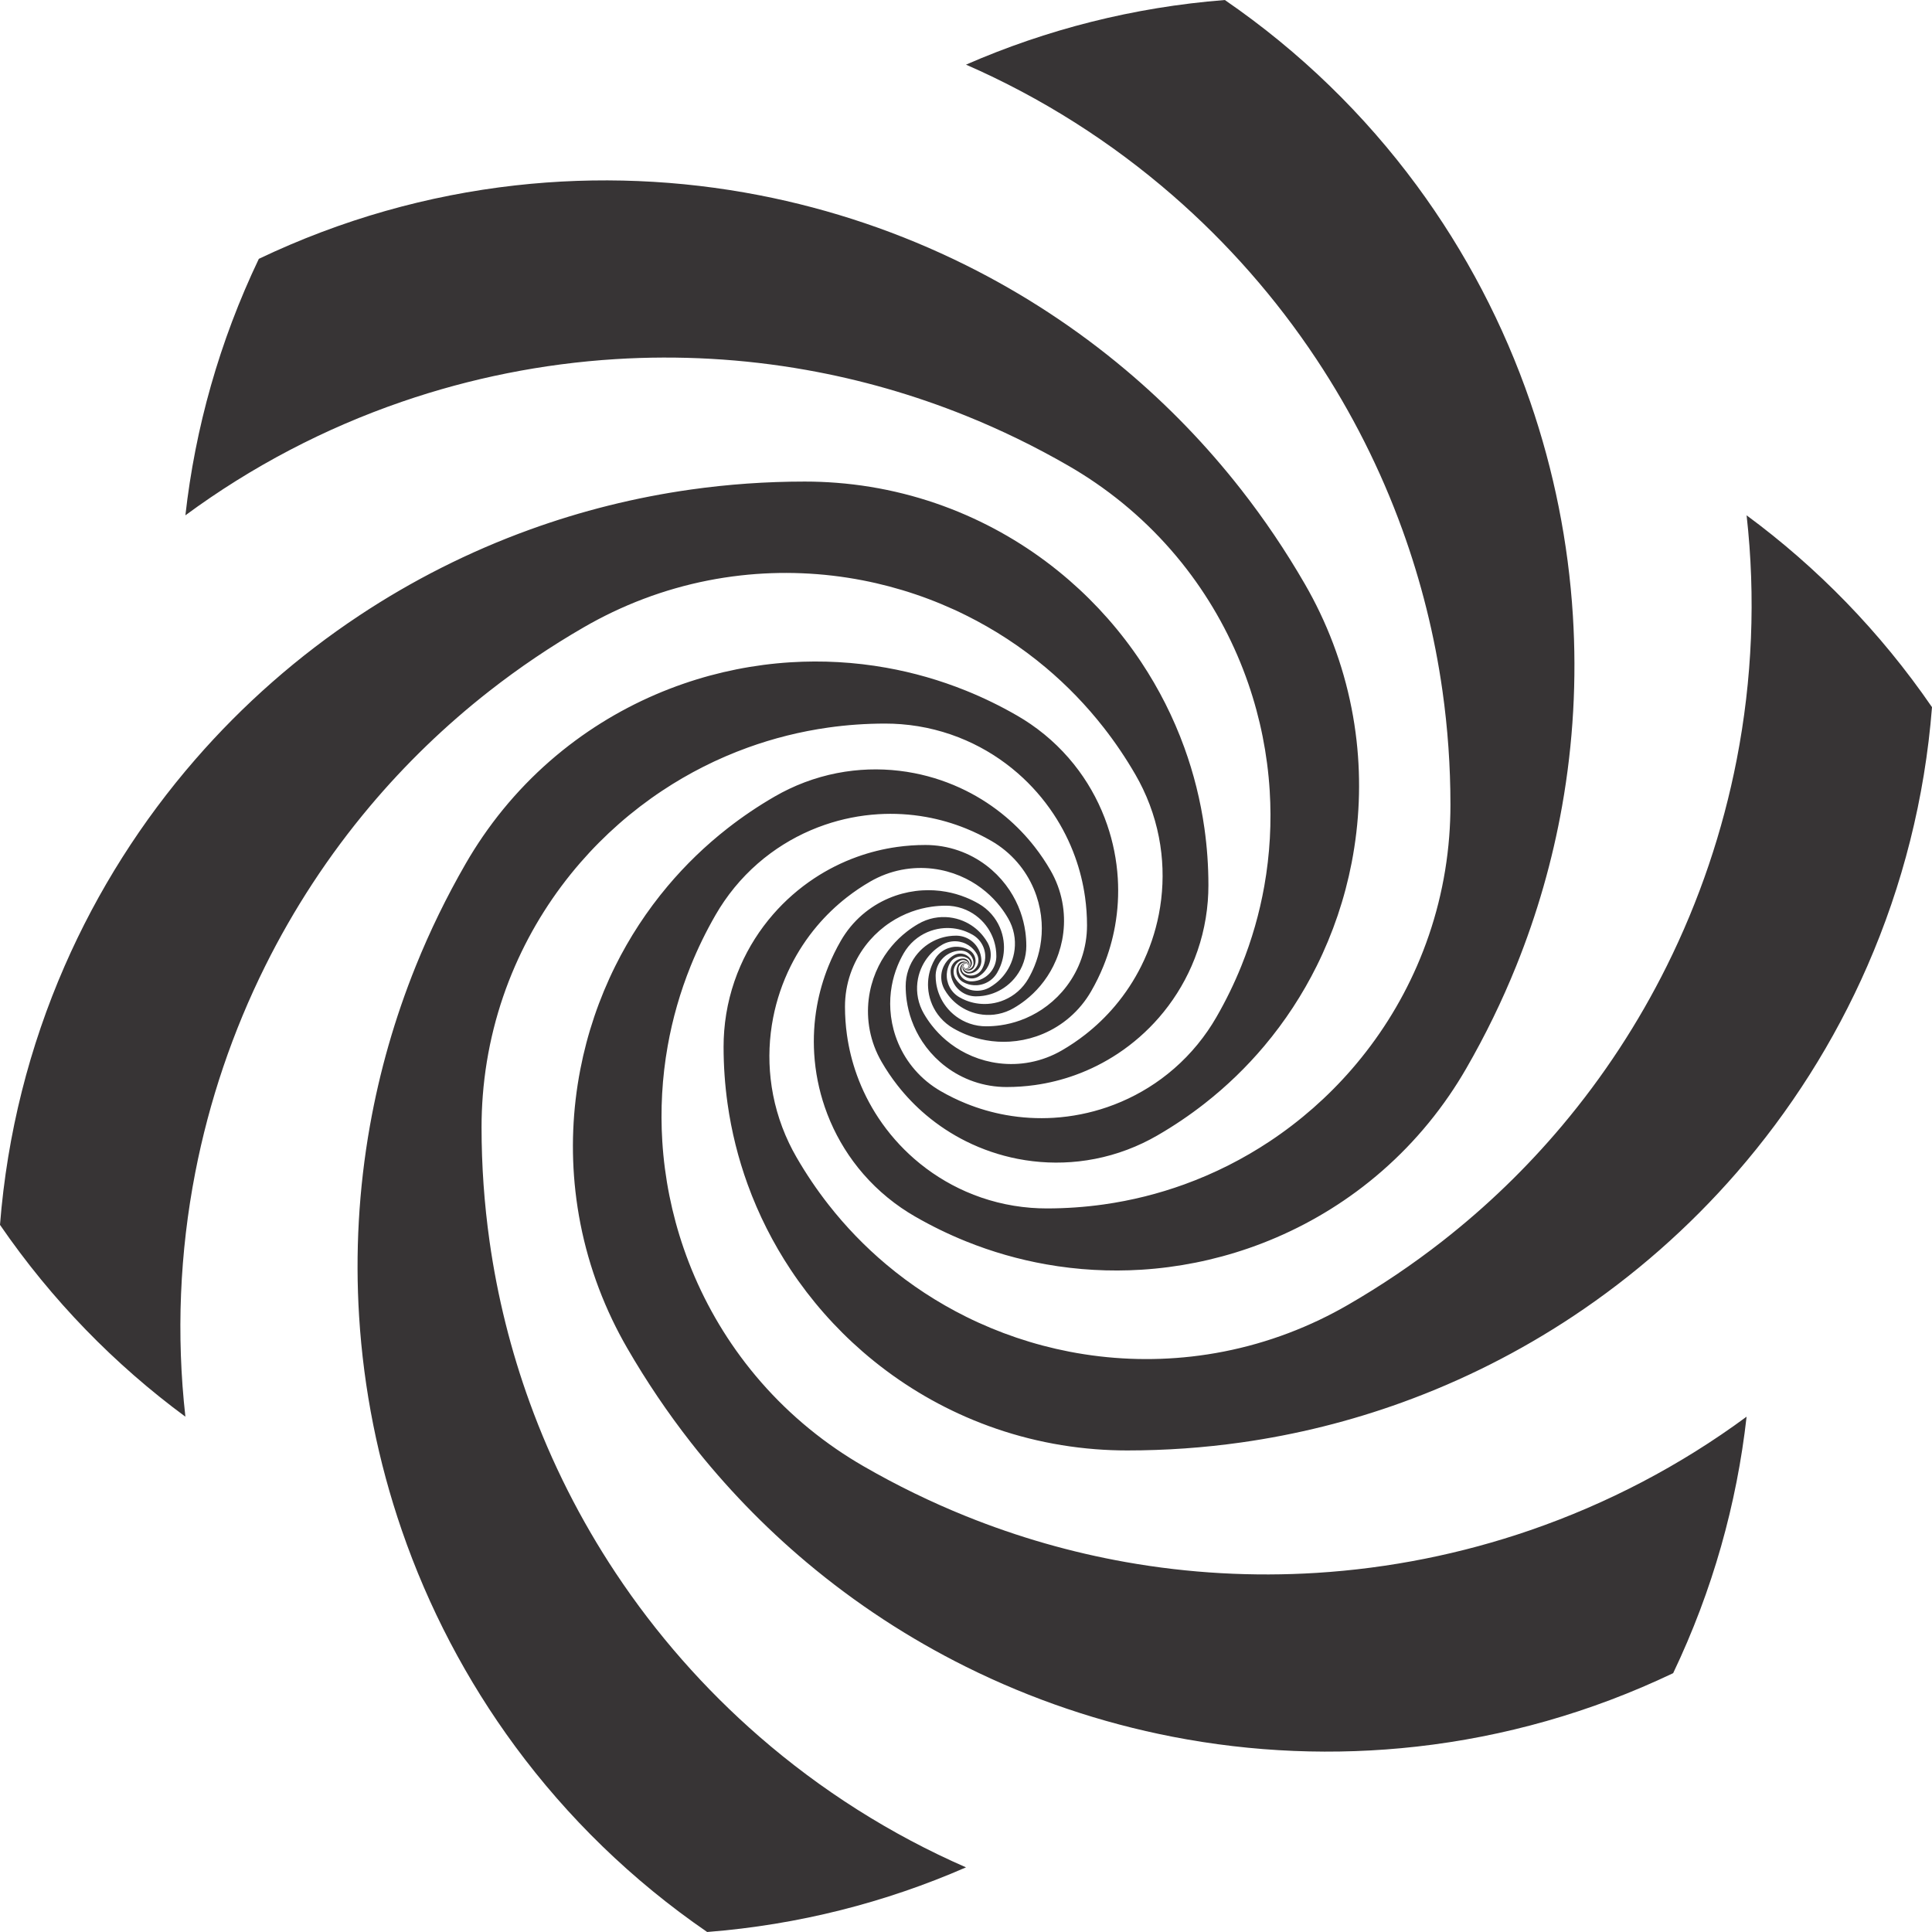 <?xml version="1.0" encoding="UTF-8"?>
<!DOCTYPE svg PUBLIC "-//W3C//DTD SVG 1.1//EN" "http://www.w3.org/Graphics/SVG/1.1/DTD/svg11.dtd">
<!-- Creator: CorelDRAW 2021 (64 Bit) -->
<svg xmlns="http://www.w3.org/2000/svg" xml:space="preserve" width="404.159mm" height="404.159mm" version="1.1" style="shape-rendering:geometricPrecision; text-rendering:geometricPrecision; image-rendering:optimizeQuality; fill-rule:evenodd; clip-rule:evenodd"
viewBox="0 0 8742.91 8742.91"
 xmlns:xlink="http://www.w3.org/1999/xlink"
 xmlns:xodm="http://www.corel.com/coreldraw/odm/2003">
 <defs>
  <style type="text/css">
   <![CDATA[
    .fil0 {fill:#373435}
   ]]>
  </style>
 </defs>
 <g id="Camada_x0020_1">
  <path class="fil0" d="M4381.87 4365.44c0.13,1.06 0.15,2.14 0.04,3.21 -0.55,-0.77 -1.18,-1.49 -1.89,-2.14 -0.21,-0.94 -0.52,-1.85 -0.91,-2.71 -0.45,-0.98 -1,-1.91 -1.64,-2.76 -0.73,-0.96 -1.58,-1.83 -2.53,-2.58 -1.05,-0.83 -2.22,-1.51 -3.48,-2.02 -1.34,-0.54 -2.78,-0.89 -4.29,-1 -0.35,-0.03 -0.71,-0.04 -1.06,-0.04 -1.28,0 -2.54,0.08 -3.77,0.25 -1.87,0.25 -3.68,0.67 -5.42,1.27 -2.07,0.7 -4.03,1.63 -5.85,2.77 -2.14,1.33 -4.09,2.93 -5.8,4.76 -1.94,2.07 -3.58,4.44 -4.83,7.02 -1.36,2.79 -2.28,5.83 -2.66,9.03 -0.14,1.13 -0.21,2.29 -0.21,3.46 0,2.32 0.14,4.6 0.41,6.85 0.48,3.99 1.36,7.85 2.62,11.54 1.49,4.37 3.49,8.5 5.93,12.33 2.83,4.43 6.26,8.44 10.17,11.93 4.37,3.9 9.35,7.13 14.77,9.54 5.76,2.56 12.02,4.2 18.59,4.72 1.52,0.12 3.05,0.18 4.59,0.18 5.54,0 10.98,-0.39 16.31,-1.16 8,-1.14 15.72,-3.12 23.09,-5.83 8.64,-3.18 16.78,-7.37 24.3,-12.43 8.63,-5.81 16.43,-12.78 23.17,-20.67 7.5,-8.78 13.68,-18.71 18.26,-29.49 4.85,-11.41 7.89,-23.78 8.77,-36.73 0.18,-2.6 0.27,-5.22 0.27,-7.86 0,-11.32 -0.82,-22.44 -2.41,-33.31 -2.3,-15.74 -6.21,-30.96 -11.55,-45.48 -6.27,-17.04 -14.51,-33.13 -24.44,-47.99 -11.45,-17.12 -25.15,-32.6 -40.69,-46.03 -17.34,-14.98 -36.95,-27.4 -58.25,-36.67 -22.64,-9.85 -47.19,-16.13 -72.94,-18.14 -5.95,-0.47 -11.97,-0.7 -18.04,-0.7 -21.73,0 -43.1,1.52 -64.02,4.45 -31.46,4.42 -61.89,12.03 -90.95,22.52 -34.19,12.33 -66.48,28.63 -96.33,48.34 -34.46,22.76 -65.66,50.06 -92.74,81.05 -30.26,34.64 -55.37,73.89 -74.15,116.56 -19.97,45.39 -32.77,94.64 -36.96,146.33 -1,12.33 -1.51,24.81 -1.51,37.4 0,43.22 3,85.74 8.81,127.35 8.81,63.17 24.09,124.26 45.13,182.6 24.75,68.61 57.48,133.4 97.08,193.26 45.69,69.07 100.52,131.57 162.76,185.78 69.5,60.53 148.25,110.71 233.85,148.15 90.96,39.79 189.65,65.18 293.19,73.31 23.91,1.88 48.09,2.83 72.48,2.83 87.34,0 173.25,-6.13 257.32,-17.98 126.35,-17.81 248.55,-48.56 365.21,-90.85 137.11,-49.7 266.58,-115.35 386.17,-194.71 137.93,-91.53 262.7,-201.29 370.89,-325.85 120.76,-139.04 220.85,-296.51 295.49,-467.64 79.3,-181.81 129.86,-379.03 145.96,-585.93 3.69,-47.4 5.57,-95.3 5.57,-143.64 0,-174.92 -12.29,-346.96 -36.06,-515.32 -35.64,-252.46 -97.09,-496.62 -181.59,-729.73 -99.32,-274 -230.48,-532.73 -389.01,-771.73 -182.88,-275.7 -402.18,-525.14 -651.05,-741.46 -277.86,-241.52 -592.56,-441.75 -934.56,-591.13 363.44,-158.75 757.71,-260.08 1171.33,-292.51 341.99,234.9 632.77,519.79 868.14,838.99 221.49,300.37 393.91,631.12 513.78,979.21 107.36,311.77 172.57,637.44 193.09,967.65 17.79,286.25 2.02,575.9 -48.97,862.84 -43.38,244.13 -112.24,486.31 -207.6,722.76 -63.59,157.69 -138.97,312.83 -226.43,464.31 -24.17,41.87 -49.75,82.41 -76.64,121.61 -117.38,171.13 -259.79,316.64 -419.36,434.45 -150.2,110.88 -315.62,197.21 -489.72,257.24 -155.97,53.78 -318.91,86.45 -484.12,96.75 -143.24,8.93 -288.19,1.06 -431.78,-24.46 -122.18,-21.71 -243.38,-56.18 -361.71,-103.93 -78.73,-31.77 -156.2,-69.41 -231.83,-113.08 -21.13,-12.2 -41.58,-25.11 -61.36,-38.7 -85.61,-58.81 -158.37,-130.15 -217.25,-210.09 -55.41,-75.22 -98.51,-158.06 -128.44,-245.23 -26.8,-78.06 -43.03,-159.61 -48.07,-242.27 -4.36,-71.64 -0.31,-144.11 12.56,-215.91 10.94,-61.04 28.26,-121.59 52.21,-180.7 15.78,-38.95 34.44,-77.27 56.05,-114.7 6.3,-10.9 12.98,-21.45 20.01,-31.64 29.47,-42.67 65.18,-78.93 105.17,-108.25 37.59,-27.57 78.97,-49 122.5,-63.87 38.94,-13.3 79.61,-21.35 120.84,-23.83 35.7,-2.14 71.82,-0.11 107.59,6.3 30.41,5.45 60.57,14.07 90.03,25.98 19.58,7.92 38.85,17.29 57.67,28.15 5.26,3.04 10.35,6.25 15.27,9.63 21.29,14.62 39.41,32.33 54.1,52.18 13.82,18.68 24.59,39.24 32.12,60.88 6.74,19.39 10.87,39.66 12.22,60.21 1.18,17.84 0.27,35.89 -2.83,53.78 -2.64,15.25 -6.86,30.38 -12.74,45.16 -4.06,10.21 -8.91,20.26 -14.57,30.06 -1.32,2.29 -2.71,4.51 -4.16,6.68 -7.24,10.78 -16.06,19.96 -25.96,27.42 -9.35,7.05 -19.68,12.55 -30.56,16.41 -9.78,3.47 -20.02,5.6 -30.4,6.32 -9.04,0.63 -18.18,0.18 -27.25,-1.39 -7.74,-1.34 -15.42,-3.49 -22.91,-6.5 -4.99,-2 -9.91,-4.38 -14.71,-7.15 -1.34,-0.77 -2.63,-1.59 -3.89,-2.45 -5.43,-3.74 -10.04,-8.29 -13.74,-13.39 -3.49,-4.8 -6.18,-10.09 -8.02,-15.65 -1.64,-4.97 -2.61,-10.16 -2.84,-15.41 -0.21,-4.53 0.13,-9.11 1.03,-13.64 0.76,-3.82 1.92,-7.61 3.5,-11.3 0.89,-2.08 1.91,-4.13 3.07,-6.13 0.59,-1.01 1.22,-1.98 1.91,-2.89 1.94,-2.58 4.25,-4.75 6.82,-6.49 2.38,-1.61 4.98,-2.84 7.7,-3.66 2.39,-0.73 4.88,-1.14 7.4,-1.22 2.15,-0.07 4.31,0.1 6.45,0.53 1.8,0.36 3.58,0.89 5.32,1.61 1.15,0.48 2.28,1.03 3.39,1.67 0.31,0.18 0.61,0.37 0.9,0.56 1.25,0.85 2.33,1.87 3.22,3.01 0.84,1.07 1.51,2.25 2,3.49 0.45,1.12 0.75,2.3 0.9,3.5zm-10.42 -6.01c0.98,0.41 1.93,0.94 2.8,1.57 -0.94,0.09 -1.88,0.28 -2.8,0.57 -0.92,-0.29 -1.86,-0.48 -2.8,-0.57 -1.08,-0.11 -2.15,-0.09 -3.21,0.05 -1.2,0.16 -2.38,0.46 -3.5,0.9 -1.24,0.5 -2.42,1.17 -3.49,2 -1.14,0.89 -2.16,1.97 -3.01,3.21 -0.2,0.29 -0.39,0.59 -0.57,0.9 -0.64,1.11 -1.19,2.24 -1.67,3.39 -0.72,1.74 -1.26,3.53 -1.61,5.32 -0.43,2.14 -0.6,4.3 -0.53,6.45 0.08,2.52 0.49,5 1.22,7.4 0.82,2.72 2.05,5.32 3.66,7.69 1.73,2.57 3.91,4.88 6.49,6.82 0.91,0.68 1.88,1.32 2.89,1.91 2.01,1.16 4.05,2.18 6.13,3.07 3.69,1.58 7.48,2.74 11.3,3.5 4.53,0.9 9.11,1.24 13.64,1.03 5.25,-0.24 10.44,-1.2 15.41,-2.84 5.56,-1.84 10.85,-4.53 15.65,-8.02 5.1,-3.71 9.65,-8.31 13.39,-13.74 0.86,-1.25 1.68,-2.55 2.46,-3.89 2.77,-4.8 5.15,-9.71 7.15,-14.71 3.01,-7.5 5.16,-15.17 6.5,-22.91 1.57,-9.07 2.01,-18.22 1.39,-27.25 -0.72,-10.39 -2.85,-20.62 -6.32,-30.4 -3.85,-10.88 -9.36,-21.2 -16.41,-30.56 -7.46,-9.9 -16.65,-18.72 -27.43,-25.96 -2.16,-1.45 -4.39,-2.84 -6.68,-4.16 -9.8,-5.66 -19.84,-10.51 -30.05,-14.57 -14.78,-5.88 -29.92,-10.1 -45.16,-12.74 -17.89,-3.09 -35.95,-4 -53.78,-2.83 -20.55,1.36 -40.81,5.48 -60.2,12.22 -21.65,7.52 -42.21,18.3 -60.88,32.12 -19.85,14.68 -37.56,32.8 -52.18,54.09 -3.38,4.92 -6.59,10.01 -9.63,15.27 -10.86,18.82 -20.23,38.09 -28.15,57.67 -11.91,29.45 -20.52,59.62 -25.98,90.03 -6.41,35.77 -8.45,71.89 -6.3,107.59 2.48,41.22 10.52,81.89 23.83,120.84 14.87,43.52 36.31,84.9 63.87,122.5 29.32,39.99 65.58,75.7 108.25,105.17 10.18,7.03 20.73,13.71 31.64,20.01 37.43,21.61 75.75,40.27 114.69,56.05 59.11,23.95 119.66,41.27 180.7,52.22 71.79,12.87 144.27,16.92 215.91,12.56 82.67,-5.03 164.21,-21.27 242.27,-48.07 87.17,-29.93 170,-73.03 245.23,-128.44 79.93,-58.88 151.28,-131.65 210.09,-217.25 13.58,-19.77 26.5,-40.23 38.69,-61.35 43.67,-75.64 81.32,-153.1 113.09,-231.84 47.75,-118.33 82.22,-239.53 103.93,-361.71 25.51,-143.59 33.39,-288.54 24.46,-431.78 -10.3,-165.21 -42.97,-328.15 -96.75,-484.13 -60.03,-174.1 -146.36,-339.52 -257.24,-489.72 -117.81,-159.58 -263.32,-301.98 -434.45,-419.36 -39.2,-26.89 -79.75,-52.47 -121.61,-76.64 -151.48,-87.46 -306.63,-162.84 -464.31,-226.43 -236.45,-95.36 -478.63,-164.23 -722.76,-207.6 -286.94,-50.99 -576.6,-66.76 -862.85,-48.97 -330.2,20.53 -655.88,85.73 -967.65,193.09 -348.09,119.87 -678.84,292.3 -979.21,513.79 44.24,-394.12 153.62,-786.23 332.34,-1160.66 374.43,-178.72 766.53,-288.1 1160.66,-332.34 370.87,-41.63 743.53,-25.58 1104.92,44.65 323.68,62.9 638.33,169.28 934.56,316.6 256.8,127.71 499.75,286.2 722.76,473.83 189.74,159.64 365.03,340.36 522.13,541.17 104.77,133.92 201.43,276.76 288.89,428.25 24.17,41.87 46.5,84.29 67,127.18 89.51,187.22 144.33,383.3 166.56,580.4 20.92,185.52 12.98,371.94 -22.09,552.73 -31.41,161.96 -84.59,319.41 -158.27,467.64 -63.88,128.52 -143.18,250.11 -237.07,361.71 -79.89,94.96 -170.35,182.68 -270.86,261.28 -66.88,52.3 -138.21,100.56 -213.85,144.23 -21.13,12.2 -42.54,23.46 -64.19,33.79 -93.74,44.73 -191.9,72.08 -290.57,83.1 -92.85,10.37 -186.14,6.29 -276.59,-11.38 -81.01,-15.82 -159.74,-42.54 -233.85,-79.51 -64.22,-32.04 -124.96,-71.79 -180.71,-118.83 -47.39,-40 -91.17,-85.27 -130.38,-135.57 -25.84,-33.14 -49.7,-68.46 -71.31,-105.89 -6.3,-10.91 -12.09,-21.96 -17.39,-33.15 -22.21,-46.86 -35.76,-95.92 -41.16,-145.21 -5.07,-46.34 -2.95,-92.89 5.94,-138.02 7.95,-40.38 21.32,-79.62 39.78,-116.56 15.99,-31.99 35.81,-62.25 59.25,-90.02 19.93,-23.61 42.47,-45.43 67.51,-64.98 16.65,-13 34.4,-25 53.22,-35.86 5.26,-3.04 10.58,-5.84 15.97,-8.41 23.3,-11.13 47.71,-17.97 72.24,-20.76 23.08,-2.63 46.28,-1.68 68.78,2.63 20.17,3.86 39.78,10.42 58.26,19.52 16.03,7.9 31.21,17.71 45.16,29.34 11.89,9.91 22.88,21.13 32.74,33.61 6.81,8.62 13.09,17.85 18.75,27.64 1.32,2.29 2.55,4.61 3.7,6.94 5.71,11.66 9.26,23.89 10.77,36.2 1.43,11.62 1.03,23.32 -1.07,34.67 -1.89,10.21 -5.16,20.13 -9.73,29.49 -3.98,8.14 -8.94,15.84 -14.83,22.91 -5.03,6.03 -10.73,11.6 -17.09,16.59 -4.23,3.32 -8.75,6.39 -13.55,9.16 -1.33,0.77 -2.7,1.49 -4.07,2.14 -5.95,2.83 -12.2,4.55 -18.47,5.2 -5.9,0.63 -11.83,0.31 -17.56,-0.88 -5.13,-1.06 -10.1,-2.82 -14.77,-5.24 -4.03,-2.09 -7.83,-4.67 -11.3,-7.71 -2.93,-2.57 -5.63,-5.47 -8.04,-8.68 -1.35,-1.81 -2.62,-3.72 -3.77,-5.73 -0.59,-1.01 -1.1,-2.05 -1.55,-3.1 -1.27,-2.97 -1.99,-6.06 -2.21,-9.15 -0.2,-2.86 0.03,-5.73 0.68,-8.5 0.57,-2.44 1.45,-4.8 2.64,-7.02 1.01,-1.89 2.25,-3.68 3.68,-5.32 1.21,-1.38 2.56,-2.65 4.06,-3.8 0.99,-0.76 2.04,-1.46 3.14,-2.1 0.31,-0.18 0.62,-0.35 0.94,-0.5 1.36,-0.66 2.78,-1.08 4.22,-1.28 1.35,-0.19 2.7,-0.18 4.03,0.01 1.2,0.17 2.37,0.5 3.48,0.96zm-10.42 6.01c0.85,-0.64 1.77,-1.2 2.76,-1.64 -0.39,0.86 -0.7,1.77 -0.91,2.71 -0.71,0.65 -1.34,1.37 -1.89,2.14 -0.63,0.88 -1.15,1.82 -1.57,2.8 -0.47,1.12 -0.79,2.28 -0.96,3.48 -0.19,1.32 -0.2,2.68 -0.01,4.03 0.2,1.43 0.62,2.86 1.28,4.21 0.15,0.32 0.32,0.63 0.5,0.94 0.64,1.11 1.35,2.15 2.1,3.14 1.15,1.49 2.42,2.85 3.8,4.06 1.64,1.44 3.43,2.67 5.32,3.68 2.22,1.19 4.58,2.07 7.02,2.64 2.76,0.64 5.63,0.88 8.5,0.68 3.09,-0.22 6.18,-0.94 9.15,-2.21 1.05,-0.45 2.09,-0.96 3.1,-1.55 2.01,-1.16 3.92,-2.42 5.73,-3.77 3.21,-2.41 6.11,-5.11 8.68,-8.04 3.04,-3.47 5.62,-7.27 7.71,-11.3 2.42,-4.67 4.18,-9.64 5.24,-14.77 1.19,-5.74 1.5,-11.66 0.88,-17.56 -0.66,-6.27 -2.37,-12.51 -5.2,-18.46 -0.65,-1.37 -1.37,-2.73 -2.14,-4.07 -2.77,-4.8 -5.83,-9.32 -9.16,-13.55 -4.99,-6.35 -10.56,-12.06 -16.59,-17.08 -7.07,-5.89 -14.77,-10.85 -22.91,-14.83 -9.35,-4.57 -19.28,-7.84 -29.49,-9.73 -11.35,-2.1 -23.04,-2.49 -34.67,-1.07 -12.31,1.51 -24.54,5.05 -36.2,10.77 -2.34,1.15 -4.65,2.38 -6.94,3.7 -9.8,5.66 -19.02,11.93 -27.64,18.74 -12.48,9.86 -23.71,20.86 -33.61,32.74 -11.63,13.95 -21.44,29.13 -29.34,45.17 -9.1,18.47 -15.66,38.09 -19.52,58.25 -4.31,22.51 -5.26,45.7 -2.63,68.78 2.79,24.53 9.62,48.93 20.76,72.24 2.57,5.39 5.38,10.71 8.41,15.97 10.86,18.82 22.87,36.57 35.87,53.22 19.55,25.04 41.37,47.58 64.97,67.51 27.78,23.44 58.04,43.26 90.02,59.25 36.94,18.47 76.18,31.83 116.56,39.79 45.13,8.88 91.68,11.01 138.02,5.93 49.29,-5.4 98.35,-18.95 145.2,-41.16 11.18,-5.3 22.24,-11.1 33.15,-17.39 37.43,-21.61 72.75,-45.47 105.89,-71.31 50.3,-39.22 95.57,-82.99 135.57,-130.38 47.04,-55.74 86.79,-116.48 118.83,-180.7 36.97,-74.11 63.69,-152.84 79.51,-233.85 17.66,-90.46 21.75,-183.75 11.38,-276.59 -11.02,-98.67 -38.37,-196.83 -83.1,-290.57 -10.33,-21.65 -21.59,-43.06 -33.79,-64.19 -43.67,-75.64 -91.93,-146.97 -144.23,-213.85 -78.6,-100.51 -166.32,-190.97 -261.28,-270.86 -111.6,-93.89 -233.19,-173.19 -361.71,-237.07 -148.23,-73.68 -305.68,-126.86 -467.64,-158.27 -180.79,-35.06 -367.22,-43.01 -552.73,-22.08 -197.1,22.23 -393.18,77.05 -580.4,166.56 -42.89,20.5 -85.32,42.83 -127.18,67 -151.48,87.46 -294.33,184.13 -428.25,288.89 -200.81,157.1 -381.54,332.39 -541.17,522.13 -187.63,223.01 -346.12,465.97 -473.83,722.76 -147.32,296.23 -253.7,610.87 -316.6,934.55 -70.23,361.39 -86.28,734.05 -44.65,1104.92 -319.2,-235.38 -604.09,-526.15 -838.99,-868.14 32.44,-413.62 133.76,-807.89 292.51,-1171.32 149.38,-342 349.61,-656.7 591.13,-934.56 216.32,-248.87 465.76,-468.17 741.46,-651.05 239,-158.54 497.73,-289.7 771.73,-389.01 233.12,-84.5 477.28,-145.95 729.73,-181.59 168.36,-23.77 340.4,-36.06 515.32,-36.06 48.34,0 96.25,1.88 143.64,5.57 206.89,16.09 404.11,66.66 585.93,145.96 171.12,74.64 328.6,174.73 467.64,295.49 124.56,108.19 234.32,232.96 325.85,370.89 79.36,119.58 145.01,249.05 194.71,386.17 42.29,116.66 73.03,238.86 90.85,365.21 11.85,84.07 17.99,169.98 17.99,257.31 0,24.4 -0.96,48.57 -2.83,72.48 -8.13,103.54 -33.53,202.23 -73.32,293.19 -37.44,85.59 -87.62,164.34 -148.15,233.85 -54.2,62.24 -116.71,117.07 -185.78,162.76 -59.86,39.6 -124.65,72.33 -193.27,97.08 -58.34,21.04 -119.43,36.32 -182.6,45.13 -41.62,5.81 -84.14,8.81 -127.35,8.81 -12.59,-0 -25.07,-0.51 -37.4,-1.51 -51.69,-4.19 -100.94,-16.99 -146.33,-36.96 -42.67,-18.78 -81.92,-43.89 -116.56,-74.15 -30.99,-27.07 -58.29,-58.27 -81.05,-92.73 -19.71,-29.85 -36,-62.14 -48.34,-96.33 -10.48,-29.06 -18.1,-59.49 -22.52,-90.95 -2.93,-20.92 -4.45,-42.29 -4.45,-64.02 0,-6.07 0.24,-12.08 0.7,-18.04 2.01,-25.75 8.29,-50.3 18.14,-72.94 9.27,-21.3 21.68,-40.92 36.67,-58.25 13.43,-15.53 28.91,-29.24 46.03,-40.69 14.86,-9.94 30.95,-18.18 47.99,-24.44 14.52,-5.34 29.74,-9.25 45.48,-11.55 10.87,-1.59 22,-2.41 33.31,-2.41 2.64,0 5.27,0.09 7.86,0.27 12.96,0.88 25.32,3.92 36.73,8.77 10.78,4.58 20.71,10.77 29.49,18.26 7.89,6.74 14.86,14.53 20.67,23.17 5.06,7.51 9.25,15.66 12.42,24.29 2.71,7.37 4.68,15.1 5.83,23.09 0.76,5.33 1.16,10.78 1.16,16.31 0,1.54 -0.06,3.08 -0.18,4.59 -0.52,6.57 -2.16,12.84 -4.72,18.6 -2.41,5.42 -5.64,10.4 -9.54,14.77 -3.48,3.91 -7.49,7.34 -11.92,10.17 -3.82,2.44 -7.96,4.45 -12.33,5.93 -3.69,1.25 -7.55,2.14 -11.54,2.62 -2.25,0.27 -4.53,0.41 -6.85,0.4 -1.17,0 -2.33,-0.07 -3.46,-0.21 -3.2,-0.39 -6.24,-1.3 -9.03,-2.66 -2.58,-1.26 -4.95,-2.89 -7.02,-4.84 -1.83,-1.71 -3.43,-3.66 -4.76,-5.8 -1.13,-1.82 -2.07,-3.79 -2.77,-5.85 -0.59,-1.74 -1.02,-3.55 -1.26,-5.42 -0.16,-1.24 -0.25,-2.49 -0.25,-3.77 0,-0.36 0.01,-0.71 0.04,-1.06 0.11,-1.51 0.45,-2.95 1,-4.29 0.51,-1.26 1.19,-2.43 2.02,-3.48 0.75,-0.95 1.62,-1.8 2.58,-2.53zm0 12.03c-0.13,-1.06 -0.15,-2.14 -0.04,-3.21 0.55,0.77 1.18,1.49 1.89,2.14 0.21,0.94 0.52,1.85 0.91,2.71 0.45,0.98 1,1.91 1.64,2.76 0.73,0.96 1.58,1.83 2.53,2.58 1.05,0.83 2.22,1.51 3.48,2.02 1.34,0.54 2.78,0.89 4.29,1 0.35,0.03 0.71,0.04 1.06,0.04 1.28,-0 2.54,-0.09 3.77,-0.25 1.87,-0.25 3.68,-0.67 5.42,-1.27 2.07,-0.7 4.03,-1.63 5.85,-2.77 2.14,-1.33 4.09,-2.93 5.8,-4.76 1.94,-2.07 3.58,-4.44 4.83,-7.02 1.36,-2.79 2.28,-5.83 2.66,-9.03 0.14,-1.13 0.21,-2.29 0.21,-3.46 0,-2.32 -0.14,-4.6 -0.4,-6.85 -0.48,-3.99 -1.37,-7.85 -2.62,-11.54 -1.49,-4.37 -3.48,-8.5 -5.93,-12.33 -2.83,-4.43 -6.26,-8.44 -10.17,-11.93 -4.37,-3.9 -9.35,-7.13 -14.77,-9.54 -5.76,-2.56 -12.02,-4.2 -18.59,-4.72 -1.52,-0.12 -3.05,-0.18 -4.59,-0.18 -5.54,0 -10.98,0.39 -16.31,1.16 -8,1.14 -15.72,3.12 -23.09,5.83 -8.64,3.17 -16.78,7.36 -24.3,12.42 -8.63,5.82 -16.43,12.78 -23.17,20.68 -7.5,8.78 -13.68,18.71 -18.26,29.49 -4.85,11.41 -7.89,23.78 -8.77,36.73 -0.18,2.6 -0.27,5.22 -0.27,7.86 0,11.32 0.82,22.44 2.41,33.31 2.3,15.74 6.21,30.96 11.55,45.48 6.27,17.04 14.51,33.13 24.44,47.99 11.45,17.12 25.16,32.6 40.69,46.02 17.34,14.99 36.95,27.41 58.25,36.67 22.64,9.85 47.19,16.13 72.94,18.14 5.95,0.47 11.97,0.7 18.04,0.7 21.73,0 43.1,-1.52 64.02,-4.45 31.46,-4.42 61.89,-12.03 90.95,-22.52 34.19,-12.33 66.48,-28.63 96.33,-48.34 34.46,-22.76 65.66,-50.06 92.74,-81.05 30.26,-34.64 55.37,-73.89 74.15,-116.56 19.97,-45.39 32.77,-94.64 36.96,-146.33 1,-12.33 1.51,-24.81 1.51,-37.4 0,-43.22 -3,-85.74 -8.81,-127.35 -8.81,-63.17 -24.09,-124.26 -45.13,-182.6 -24.75,-68.61 -57.48,-133.4 -97.08,-193.26 -45.69,-69.07 -100.52,-131.57 -162.76,-185.78 -69.5,-60.53 -148.25,-110.71 -233.85,-148.15 -90.96,-39.79 -189.65,-65.18 -293.19,-73.31 -23.91,-1.88 -48.09,-2.83 -72.48,-2.83 -87.34,0 -173.25,6.13 -257.32,17.98 -126.35,17.81 -248.55,48.56 -365.21,90.85 -137.11,49.7 -266.58,115.35 -386.17,194.71 -137.93,91.53 -262.7,201.29 -370.89,325.85 -120.76,139.04 -220.85,296.51 -295.49,467.64 -79.3,181.81 -129.86,379.03 -145.96,585.93 -3.69,47.4 -5.57,95.3 -5.57,143.64 0,174.92 12.29,346.96 36.06,515.32 35.64,252.46 97.09,496.62 181.59,729.73 99.32,274 230.48,532.73 389.01,771.73 182.88,275.7 402.18,525.14 651.04,741.46 277.86,241.52 592.56,441.75 934.56,591.13 -363.44,158.75 -757.71,260.08 -1171.33,292.51 -341.99,-234.9 -632.77,-519.79 -868.14,-838.99 -221.49,-300.37 -393.92,-631.12 -513.79,-979.21 -107.36,-311.77 -172.57,-637.44 -193.09,-967.65 -17.79,-286.25 -2.02,-575.9 48.97,-862.84 43.38,-244.13 112.24,-486.31 207.6,-722.76 63.59,-157.69 138.97,-312.83 226.43,-464.31 24.17,-41.87 49.75,-82.41 76.64,-121.61 117.38,-171.13 259.79,-316.64 419.36,-434.45 150.2,-110.88 315.62,-197.21 489.73,-257.24 155.97,-53.78 318.91,-86.45 484.12,-96.75 143.24,-8.93 288.19,-1.06 431.78,24.46 122.18,21.71 243.38,56.19 361.71,103.93 78.73,31.77 156.2,69.41 231.83,113.08 21.13,12.2 41.58,25.11 61.36,38.7 85.61,58.81 158.37,130.15 217.25,210.09 55.41,75.22 98.51,158.05 128.44,245.23 26.8,78.06 43.03,159.61 48.07,242.27 4.36,71.64 0.31,144.12 -12.56,215.91 -10.94,61.04 -28.26,121.59 -52.21,180.7 -15.78,38.95 -34.44,77.27 -56.05,114.7 -6.3,10.9 -12.98,21.45 -20.01,31.64 -29.47,42.67 -65.18,78.93 -105.17,108.25 -37.59,27.56 -78.97,49 -122.5,63.87 -38.94,13.31 -79.61,21.35 -120.84,23.83 -35.7,2.14 -71.82,0.11 -107.59,-6.3 -30.41,-5.45 -60.57,-14.07 -90.03,-25.97 -19.58,-7.92 -38.85,-17.3 -57.67,-28.16 -5.26,-3.04 -10.35,-6.25 -15.27,-9.63 -21.29,-14.61 -39.41,-32.33 -54.1,-52.18 -13.82,-18.68 -24.59,-39.24 -32.12,-60.88 -6.74,-19.39 -10.87,-39.66 -12.23,-60.21 -1.17,-17.84 -0.27,-35.89 2.83,-53.78 2.64,-15.25 6.86,-30.38 12.74,-45.16 4.06,-10.21 8.91,-20.26 14.57,-30.06 1.32,-2.29 2.71,-4.51 4.16,-6.68 7.24,-10.78 16.06,-19.96 25.96,-27.42 9.35,-7.05 19.68,-12.55 30.56,-16.41 9.78,-3.47 20.02,-5.6 30.4,-6.32 9.04,-0.63 18.19,-0.18 27.25,1.39 7.74,1.34 15.42,3.49 22.91,6.5 4.99,2 9.91,4.38 14.71,7.15 1.34,0.77 2.63,1.59 3.89,2.45 5.43,3.74 10.04,8.29 13.74,13.39 3.49,4.8 6.18,10.09 8.02,15.64 1.65,4.97 2.61,10.16 2.85,15.41 0.21,4.53 -0.13,9.11 -1.03,13.64 -0.76,3.82 -1.92,7.61 -3.5,11.3 -0.89,2.08 -1.91,4.13 -3.07,6.13 -0.58,1.01 -1.22,1.98 -1.91,2.89 -1.94,2.58 -4.25,4.75 -6.82,6.49 -2.38,1.61 -4.98,2.84 -7.7,3.66 -2.39,0.73 -4.88,1.14 -7.4,1.22 -2.15,0.07 -4.31,-0.1 -6.45,-0.53 -1.8,-0.36 -3.58,-0.89 -5.32,-1.61 -1.15,-0.48 -2.28,-1.03 -3.39,-1.67 -0.31,-0.18 -0.61,-0.37 -0.9,-0.56 -1.25,-0.85 -2.33,-1.87 -3.22,-3.01 -0.84,-1.07 -1.51,-2.25 -2,-3.49 -0.45,-1.12 -0.75,-2.3 -0.91,-3.5zm10.42 6.01c-0.98,-0.41 -1.93,-0.94 -2.8,-1.57 0.94,-0.09 1.88,-0.28 2.8,-0.57 0.92,0.29 1.86,0.48 2.8,0.57 1.08,0.11 2.15,0.09 3.21,-0.05 1.2,-0.15 2.38,-0.46 3.5,-0.9 1.24,-0.5 2.42,-1.17 3.49,-2 1.14,-0.89 2.16,-1.97 3.01,-3.21 0.2,-0.29 0.39,-0.59 0.57,-0.9 0.64,-1.11 1.19,-2.24 1.67,-3.39 0.72,-1.74 1.26,-3.53 1.61,-5.32 0.43,-2.14 0.6,-4.3 0.53,-6.45 -0.08,-2.52 -0.49,-5 -1.22,-7.4 -0.82,-2.72 -2.05,-5.32 -3.66,-7.69 -1.73,-2.57 -3.91,-4.88 -6.49,-6.82 -0.91,-0.68 -1.88,-1.32 -2.89,-1.91 -2.01,-1.16 -4.05,-2.18 -6.13,-3.07 -3.69,-1.58 -7.48,-2.74 -11.3,-3.5 -4.53,-0.9 -9.11,-1.23 -13.64,-1.03 -5.25,0.24 -10.44,1.2 -15.41,2.84 -5.56,1.84 -10.85,4.53 -15.65,8.02 -5.1,3.71 -9.65,8.31 -13.39,13.74 -0.86,1.25 -1.68,2.55 -2.46,3.89 -2.77,4.8 -5.15,9.71 -7.15,14.71 -3.01,7.5 -5.16,15.17 -6.5,22.91 -1.57,9.07 -2.01,18.22 -1.39,27.25 0.72,10.39 2.85,20.62 6.32,30.4 3.85,10.88 9.36,21.2 16.41,30.56 7.46,9.9 16.65,18.72 27.43,25.96 2.16,1.45 4.39,2.84 6.68,4.16 9.8,5.66 19.84,10.51 30.05,14.57 14.78,5.88 29.92,10.1 45.16,12.74 17.89,3.09 35.95,4 53.78,2.83 20.55,-1.36 40.81,-5.48 60.2,-12.22 21.65,-7.52 42.21,-18.3 60.88,-32.12 19.85,-14.68 37.56,-32.8 52.18,-54.09 3.38,-4.92 6.59,-10.01 9.63,-15.27 10.86,-18.82 20.23,-38.09 28.15,-57.67 11.91,-29.45 20.52,-59.62 25.98,-90.03 6.41,-35.77 8.45,-71.89 6.3,-107.59 -2.48,-41.22 -10.52,-81.89 -23.83,-120.84 -14.87,-43.52 -36.31,-84.9 -63.87,-122.5 -29.32,-39.99 -65.58,-75.7 -108.25,-105.17 -10.18,-7.03 -20.73,-13.71 -31.64,-20.01 -37.43,-21.61 -75.75,-40.27 -114.69,-56.05 -59.11,-23.95 -119.66,-41.27 -180.7,-52.22 -71.79,-12.87 -144.27,-16.92 -215.91,-12.56 -82.67,5.03 -164.21,21.27 -242.27,48.07 -87.17,29.93 -170,73.03 -245.23,128.44 -79.93,58.88 -151.28,131.65 -210.09,217.25 -13.58,19.77 -26.5,40.23 -38.69,61.35 -43.67,75.64 -81.32,153.1 -113.09,231.84 -47.75,118.33 -82.22,239.53 -103.93,361.71 -25.51,143.59 -33.39,288.54 -24.46,431.78 10.3,165.21 42.97,328.15 96.75,484.13 60.03,174.1 146.36,339.52 257.24,489.72 117.81,159.58 263.32,301.98 434.45,419.36 39.2,26.89 79.75,52.47 121.61,76.64 151.48,87.46 306.63,162.84 464.31,226.43 236.45,95.36 478.63,164.23 722.76,207.6 286.94,50.99 576.6,66.76 862.85,48.97 330.2,-20.53 655.88,-85.73 967.65,-193.09 348.09,-119.87 678.84,-292.3 979.21,-513.79 -44.24,394.12 -153.62,786.23 -332.34,1160.66 -374.43,178.72 -766.53,288.1 -1160.66,332.34 -370.87,41.63 -743.53,25.58 -1104.92,-44.66 -323.68,-62.9 -638.33,-169.28 -934.56,-316.6 -256.8,-127.71 -499.75,-286.2 -722.76,-473.83 -189.74,-159.64 -365.03,-340.36 -522.13,-541.17 -104.77,-133.92 -201.43,-276.76 -288.89,-428.25 -24.17,-41.87 -46.5,-84.29 -67,-127.18 -89.51,-187.22 -144.33,-383.3 -166.56,-580.4 -20.92,-185.52 -12.98,-371.94 22.09,-552.73 31.41,-161.96 84.59,-319.41 158.27,-467.64 63.88,-128.52 143.18,-250.11 237.07,-361.71 79.89,-94.96 170.35,-182.68 270.86,-261.28 66.88,-52.3 138.21,-100.56 213.85,-144.23 21.13,-12.2 42.54,-23.46 64.19,-33.79 93.74,-44.73 191.9,-72.08 290.57,-83.1 92.85,-10.37 186.14,-6.29 276.59,11.38 81.01,15.82 159.74,42.54 233.85,79.51 64.22,32.04 124.96,71.79 180.7,118.83 47.39,40 91.17,85.27 130.38,135.57 25.84,33.14 49.7,68.46 71.31,105.89 6.3,10.91 12.09,21.96 17.39,33.15 22.21,46.86 35.76,95.92 41.16,145.21 5.07,46.34 2.95,92.89 -5.94,138.02 -7.95,40.38 -21.32,79.62 -39.78,116.56 -15.99,31.99 -35.81,62.25 -59.25,90.02 -19.93,23.61 -42.47,45.43 -67.51,64.98 -16.65,13 -34.4,25 -53.22,35.86 -5.26,3.04 -10.58,5.84 -15.97,8.41 -23.3,11.13 -47.71,17.97 -72.24,20.76 -23.08,2.63 -46.28,1.68 -68.78,-2.63 -20.17,-3.86 -39.78,-10.42 -58.26,-19.52 -16.03,-7.9 -31.21,-17.71 -45.16,-29.34 -11.89,-9.91 -22.88,-21.13 -32.74,-33.61 -6.81,-8.62 -13.09,-17.85 -18.75,-27.64 -1.32,-2.29 -2.55,-4.61 -3.7,-6.94 -5.71,-11.66 -9.26,-23.89 -10.77,-36.2 -1.43,-11.62 -1.03,-23.32 1.07,-34.67 1.89,-10.21 5.16,-20.13 9.73,-29.49 3.98,-8.14 8.94,-15.84 14.83,-22.91 5.03,-6.03 10.73,-11.6 17.09,-16.59 4.23,-3.32 8.75,-6.39 13.55,-9.16 1.34,-0.77 2.7,-1.49 4.07,-2.14 5.95,-2.83 12.2,-4.55 18.47,-5.2 5.9,-0.63 11.83,-0.31 17.56,0.88 5.13,1.06 10.1,2.82 14.77,5.24 4.03,2.09 7.83,4.67 11.3,7.71 2.93,2.57 5.63,5.47 8.04,8.68 1.35,1.81 2.62,3.72 3.77,5.73 0.59,1.01 1.1,2.05 1.55,3.1 1.27,2.97 1.99,6.06 2.21,9.15 0.2,2.86 -0.03,5.73 -0.68,8.5 -0.57,2.44 -1.45,4.8 -2.64,7.02 -1.01,1.89 -2.25,3.68 -3.68,5.32 -1.21,1.38 -2.56,2.65 -4.06,3.8 -0.99,0.76 -2.04,1.46 -3.14,2.1 -0.31,0.18 -0.62,0.35 -0.94,0.5 -1.36,0.66 -2.78,1.08 -4.22,1.28 -1.35,0.19 -2.7,0.18 -4.03,-0.01 -1.2,-0.17 -2.37,-0.5 -3.48,-0.96zm10.42 -6.01c-0.85,0.64 -1.77,1.2 -2.76,1.64 0.39,-0.86 0.69,-1.77 0.91,-2.71 0.71,-0.65 1.34,-1.37 1.89,-2.14 0.63,-0.88 1.15,-1.82 1.57,-2.8 0.47,-1.11 0.79,-2.28 0.96,-3.48 0.19,-1.32 0.2,-2.68 0.01,-4.03 -0.2,-1.43 -0.62,-2.86 -1.28,-4.21 -0.15,-0.32 -0.32,-0.63 -0.5,-0.94 -0.64,-1.11 -1.34,-2.15 -2.1,-3.14 -1.15,-1.49 -2.42,-2.85 -3.8,-4.06 -1.64,-1.44 -3.43,-2.67 -5.32,-3.68 -2.22,-1.19 -4.58,-2.07 -7.02,-2.64 -2.76,-0.64 -5.63,-0.88 -8.5,-0.68 -3.09,0.22 -6.18,0.94 -9.15,2.21 -1.05,0.45 -2.09,0.96 -3.1,1.55 -2.01,1.16 -3.92,2.42 -5.73,3.77 -3.21,2.41 -6.11,5.11 -8.68,8.04 -3.04,3.47 -5.62,7.27 -7.71,11.3 -2.42,4.67 -4.18,9.64 -5.24,14.77 -1.19,5.74 -1.5,11.66 -0.88,17.56 0.66,6.27 2.37,12.51 5.2,18.46 0.65,1.37 1.37,2.73 2.14,4.07 2.77,4.8 5.83,9.32 9.16,13.55 4.99,6.35 10.56,12.06 16.59,17.08 7.07,5.89 14.77,10.85 22.91,14.83 9.35,4.57 19.28,7.84 29.49,9.73 11.35,2.1 23.04,2.49 34.67,1.07 12.31,-1.51 24.54,-5.05 36.2,-10.77 2.34,-1.15 4.65,-2.38 6.94,-3.7 9.8,-5.66 19.02,-11.93 27.64,-18.74 12.48,-9.86 23.71,-20.86 33.61,-32.74 11.63,-13.95 21.44,-29.13 29.34,-45.16 9.1,-18.48 15.66,-38.09 19.52,-58.25 4.31,-22.51 5.26,-45.7 2.63,-68.78 -2.79,-24.53 -9.62,-48.93 -20.76,-72.24 -2.57,-5.39 -5.38,-10.71 -8.41,-15.97 -10.86,-18.82 -22.87,-36.57 -35.87,-53.22 -19.55,-25.04 -41.37,-47.58 -64.97,-67.51 -27.78,-23.44 -58.04,-43.26 -90.02,-59.25 -36.94,-18.47 -76.18,-31.83 -116.56,-39.79 -45.13,-8.88 -91.68,-11.01 -138.02,-5.93 -49.29,5.4 -98.35,18.95 -145.2,41.16 -11.18,5.3 -22.24,11.1 -33.15,17.39 -37.43,21.61 -72.75,45.47 -105.89,71.31 -50.3,39.22 -95.57,82.99 -135.57,130.38 -47.04,55.74 -86.79,116.48 -118.83,180.7 -36.97,74.11 -63.69,152.84 -79.51,233.85 -17.66,90.46 -21.75,183.75 -11.38,276.59 11.02,98.67 38.37,196.83 83.1,290.57 10.33,21.65 21.59,43.06 33.79,64.19 43.67,75.64 91.93,146.97 144.23,213.85 78.6,100.51 166.32,190.97 261.28,270.86 111.6,93.89 233.19,173.19 361.71,237.07 148.23,73.68 305.68,126.86 467.64,158.27 180.79,35.06 367.22,43.01 552.73,22.08 197.1,-22.23 393.18,-77.05 580.4,-166.56 42.89,-20.5 85.32,-42.83 127.18,-67 151.48,-87.46 294.33,-184.13 428.25,-288.89 200.81,-157.1 381.54,-332.39 541.17,-522.13 187.63,-223.01 346.12,-465.97 473.83,-722.76 147.32,-296.23 253.7,-610.87 316.6,-934.55 70.23,-361.39 86.28,-734.05 44.65,-1104.92 319.2,235.38 604.09,526.15 838.99,868.14 -32.44,413.62 -133.76,807.89 -292.51,1171.33 -149.38,342 -349.61,656.7 -591.13,934.56 -216.32,248.87 -465.76,468.17 -741.46,651.05 -239,158.53 -497.73,289.7 -771.73,389.01 -233.12,84.5 -477.28,145.95 -729.73,181.59 -168.36,23.77 -340.4,36.06 -515.32,36.06 -48.34,0 -96.25,-1.88 -143.64,-5.57 -206.89,-16.09 -404.11,-66.66 -585.93,-145.96 -171.12,-74.64 -328.6,-174.73 -467.64,-295.49 -124.56,-108.19 -234.32,-232.96 -325.85,-370.89 -79.36,-119.58 -145.01,-249.05 -194.71,-386.17 -42.29,-116.66 -73.03,-238.86 -90.85,-365.21 -11.85,-84.07 -17.99,-169.98 -17.99,-257.31 0,-24.4 0.96,-48.57 2.83,-72.48 8.13,-103.54 33.53,-202.23 73.32,-293.19 37.44,-85.59 87.62,-164.34 148.15,-233.85 54.2,-62.24 116.71,-117.07 185.78,-162.76 59.86,-39.59 124.65,-72.33 193.26,-97.08 58.34,-21.04 119.43,-36.32 182.6,-45.13 41.62,-5.81 84.14,-8.81 127.35,-8.81 12.59,0 25.07,0.51 37.4,1.51 51.69,4.19 100.94,16.99 146.33,36.96 42.67,18.77 81.92,43.89 116.56,74.15 30.99,27.08 58.29,58.27 81.05,92.73 19.71,29.85 36,62.14 48.34,96.33 10.48,29.06 18.1,59.49 22.52,90.95 2.93,20.92 4.45,42.29 4.45,64.02 0,6.07 -0.24,12.08 -0.7,18.04 -2.01,25.75 -8.29,50.3 -18.14,72.94 -9.27,21.3 -21.68,40.92 -36.67,58.25 -13.43,15.53 -28.91,29.24 -46.03,40.69 -14.86,9.94 -30.95,18.18 -47.99,24.44 -14.52,5.34 -29.74,9.25 -45.48,11.55 -10.87,1.59 -22,2.41 -33.31,2.41 -2.64,0 -5.27,-0.09 -7.86,-0.27 -12.96,-0.88 -25.32,-3.92 -36.73,-8.77 -10.78,-4.58 -20.71,-10.77 -29.49,-18.26 -7.89,-6.74 -14.86,-14.53 -20.67,-23.17 -5.06,-7.51 -9.25,-15.66 -12.43,-24.29 -2.71,-7.37 -4.68,-15.1 -5.82,-23.09 -0.76,-5.33 -1.16,-10.78 -1.16,-16.31 -0,-1.54 0.06,-3.08 0.18,-4.59 0.52,-6.57 2.16,-12.84 4.72,-18.6 2.41,-5.42 5.64,-10.4 9.54,-14.77 3.48,-3.91 7.5,-7.34 11.92,-10.17 3.82,-2.44 7.96,-4.45 12.33,-5.93 3.69,-1.25 7.55,-2.14 11.54,-2.62 2.25,-0.27 4.53,-0.41 6.85,-0.4 1.17,0 2.33,0.07 3.46,0.21 3.2,0.39 6.24,1.3 9.03,2.66 2.58,1.26 4.95,2.89 7.02,4.83 1.83,1.71 3.43,3.66 4.76,5.8 1.13,1.82 2.07,3.79 2.77,5.85 0.59,1.74 1.02,3.55 1.26,5.42 0.16,1.24 0.25,2.49 0.25,3.77 0,0.36 -0.01,0.71 -0.04,1.06 -0.11,1.51 -0.45,2.95 -1,4.29 -0.51,1.26 -1.19,2.43 -2.02,3.48 -0.75,0.95 -1.62,1.8 -2.58,2.53z"/>
 </g>
</svg>
